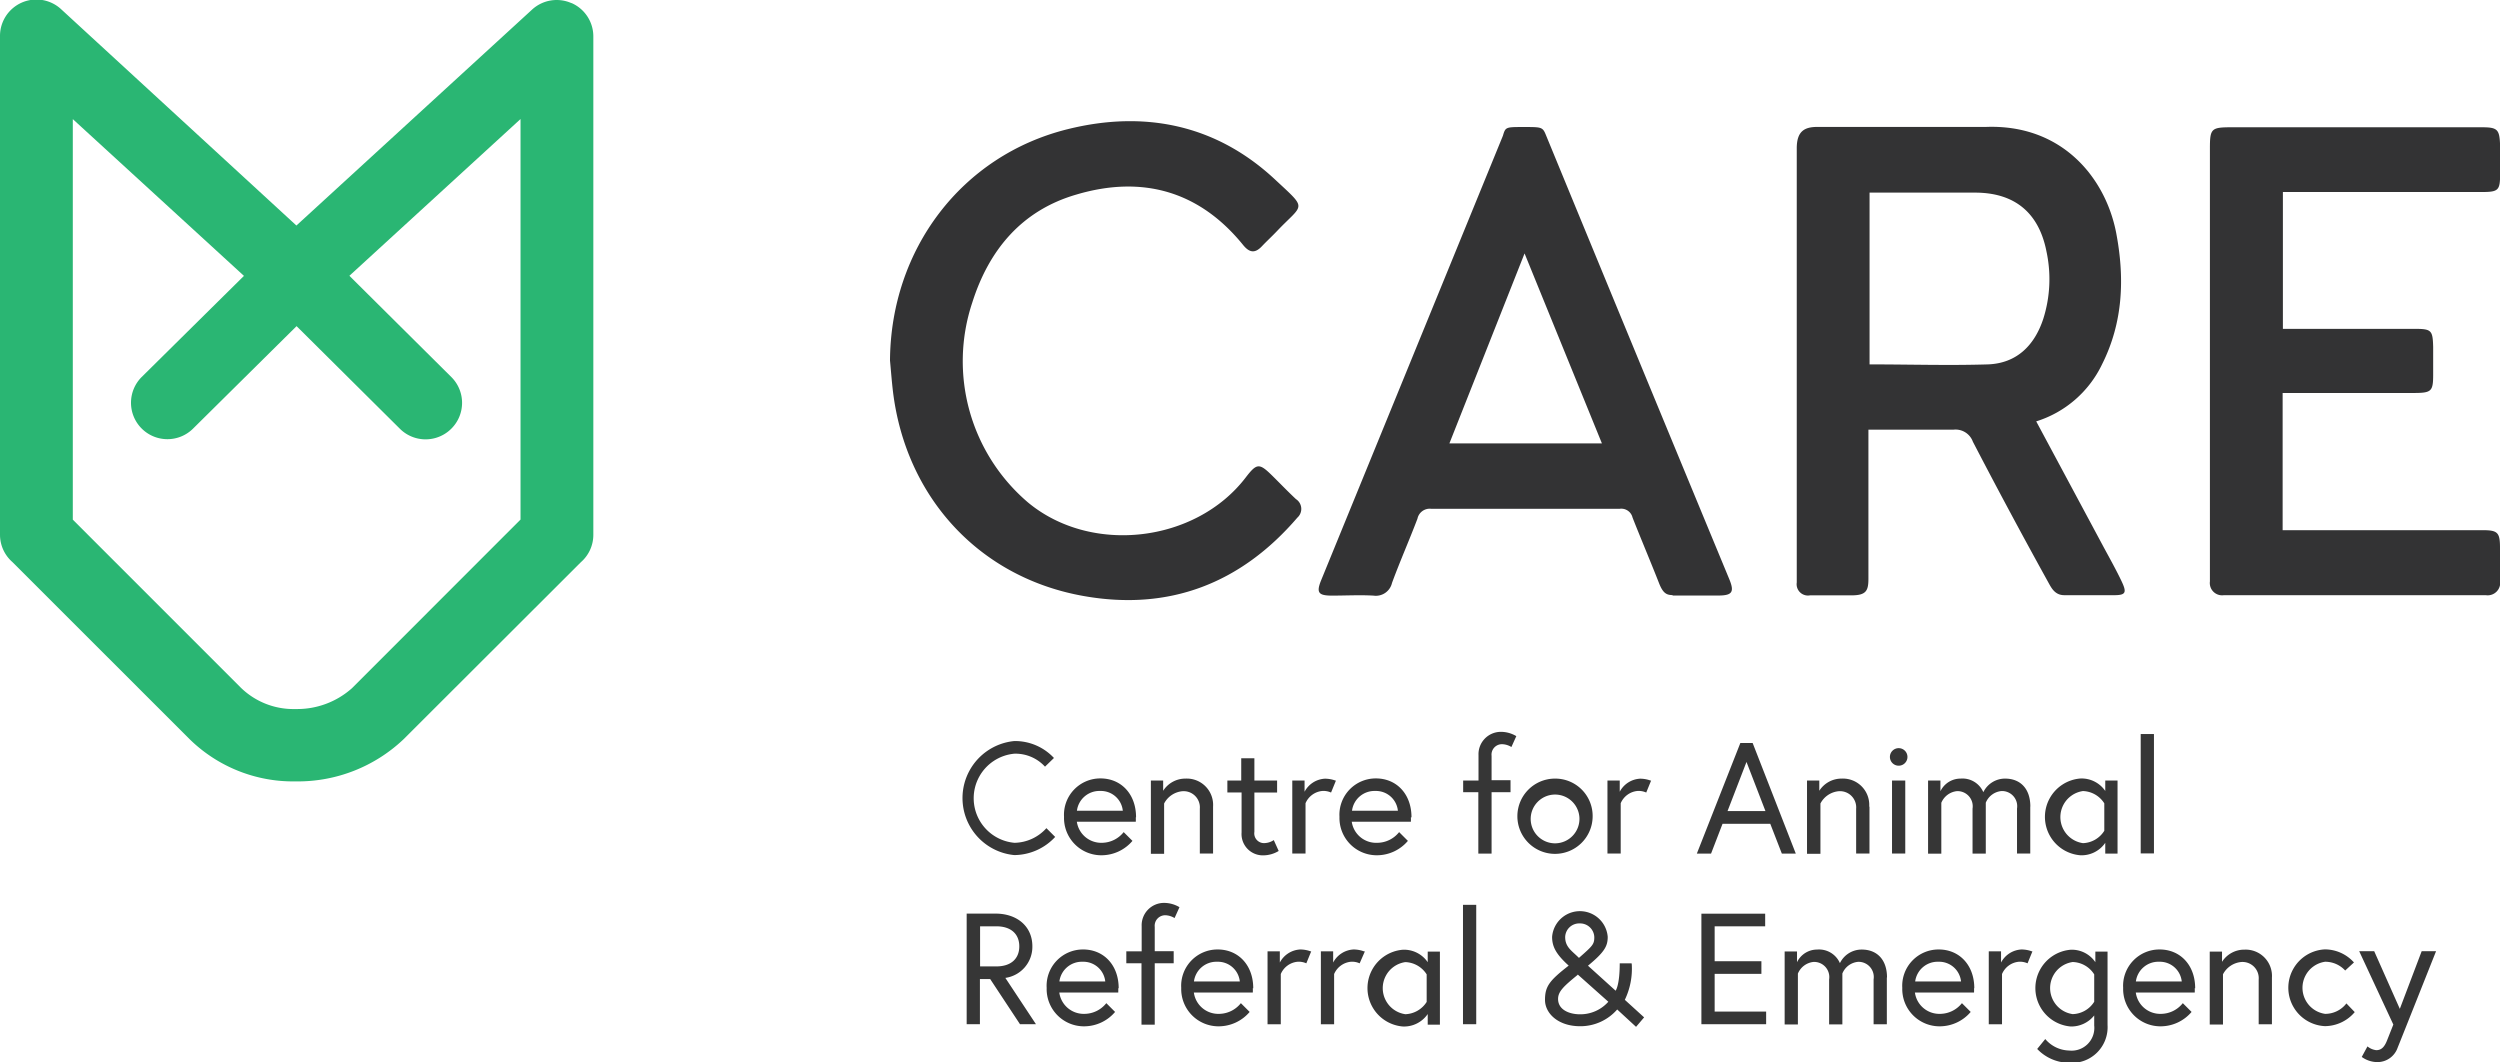 <svg id="Слой_1" data-name="Слой 1" xmlns="http://www.w3.org/2000/svg" viewBox="0 0 285 121.12"><defs><style>.cls-1{fill:#333334}.cls-2{fill:none}.cls-3{fill:#2ab673}.cls-4{fill:#363636}</style></defs><title>logo-with-text</title><path class="cls-1" d="M528.13 278.46c4.56 0 9 .14 13.51 0 3.27-.13 5.3-2.16 6.3-5.21a15 15 0 0 0 .36-7.65c-.85-4.36-3.55-6.67-8-6.72h-12.17v19.63zm19 6.5l7.69 14.34c.68 1.26 1.38 2.51 2 3.8s.58 1.65-.66 1.67h-5.84c-1.11 0-1.5-.9-1.88-1.58q-4.37-7.9-8.53-15.91a2.1 2.1 0 0 0-2.19-1.38H528v17c0 1.37-.26 1.89-1.93 1.89h-4.73a1.29 1.29 0 0 1-1.51-1.46v-49.5c0-1.91.84-2.44 2.33-2.44h19.22c8.69-.33 13.62 5.79 14.85 12 1 5.19.82 10.27-1.61 15.09a12.43 12.43 0 0 1-7.5 6.48m28.1 12.4H598c1.73 0 2 .25 2 2v3.73a1.43 1.43 0 0 1-1.63 1.68h-29.84a1.4 1.4 0 0 1-1.6-1.57v-49.36c0-2.27.15-2.41 2.47-2.41h28.55c1.79 0 2 .26 2.06 2.08v3.3c0 1.82-.21 2-2.09 2h-22.67v15.6h15.08c1.87 0 2 .19 2.05 2.05v3.16c0 1.91-.19 2.09-2.16 2.1h-15v15.61z" transform="translate(-315 -236.92)"/><path class="cls-2" d="M0 0h284.98v121.12H0z"/><path class="cls-1" d="M480.23 287.47h17.39l-8.82-21.66-8.57 21.66m25.46 17.29c-.72 0-1.12-.22-1.58-1.41-.69-1.78-2.3-5.63-3-7.43a1.32 1.32 0 0 0-1.45-1h-21.52a1.43 1.43 0 0 0-1.55 1.13c-.93 2.45-2 4.87-2.9 7.32a1.89 1.89 0 0 1-2.12 1.45c-1.57-.09-3.15 0-4.73 0s-1.8-.36-1.21-1.8l20.7-50.62c.3-1 .3-1 2.39-1s2.15 0 2.55 1q10.41 25.29 20.87 50.55c.59 1.43.35 1.84-1.15 1.86h-5.34" transform="translate(-315 -236.92)"/><path class="cls-2" d="M0 0h285v121.12H0z"/><path class="cls-1" d="M416.46 278c.09-12.64 8.14-23.36 20.28-26.36 8.76-2.17 16.91-.51 23.61 5.74 3.76 3.51 3.27 2.68.23 5.88-.56.59-1.16 1.14-1.72 1.73-.77.82-1.4.76-2.12-.11-5-6.19-11.52-8-19-5.79-6.24 1.8-10 6.3-11.91 12.35a21.15 21.15 0 0 0 6.35 22.75c7.21 6 19.11 4.6 24.81-2.81 1.3-1.69 1.56-1.7 3.1-.18.88.87 1.74 1.77 2.65 2.62a1.33 1.33 0 0 1 .16 2.11c-6.45 7.51-14.62 10.66-24.34 8.94-11.93-2.1-20.29-11.26-21.76-23.3-.14-1.18-.23-2.37-.34-3.56" transform="translate(-315 -236.92)"/><path class="cls-3" d="M355.13 315.37a9.39 9.39 0 0 1-6.4 2.38h-.07a8.59 8.59 0 0 1-6.18-2.41l-19.18-19.18V250.5l19.51 17.87-11.66 11.53a4.15 4.15 0 0 0 0 5.87 4.15 4.15 0 0 0 5.87 0l11.79-11.67 11.77 11.69a4.15 4.15 0 0 0 5.56.28c.11-.09.22-.19.32-.29a4.15 4.15 0 0 0 0-5.87l-11.63-11.55 19.51-17.87v45.66zm25-78.1a4.15 4.15 0 0 0-4.47.74l-26.87 24.62L322 238a4.15 4.15 0 0 0-7 3.06v56.82a4.14 4.14 0 0 0 1.41 3.11l20.2 20.19a16.86 16.86 0 0 0 12.05 4.82h.13a17.51 17.51 0 0 0 12.21-4.8l20.23-20.2a4.13 4.13 0 0 0 1.41-3.11v-56.82a4.15 4.15 0 0 0-2.48-3.8" transform="translate(-315 -236.92)"/><path class="cls-2" d="M0 0h284.98v121.12H0z"/><path class="cls-4" d="M434.13 324.32a4.57 4.57 0 0 0-3.48-1.48 5.1 5.1 0 0 0 0 10.16 5 5 0 0 0 3.64-1.67l1 1a6.41 6.41 0 0 1-4.66 2.07 6.53 6.53 0 0 1 0-13 6.06 6.06 0 0 1 4.52 1.93zm8.87 5.02a2.51 2.51 0 0 0-2.58-2.25 2.58 2.58 0 0 0-2.65 2.25H443zm1.48.77a4.72 4.72 0 0 1 0 .49h-6.72a2.81 2.81 0 0 0 2.84 2.4 3.21 3.21 0 0 0 2.5-1.22l1 1a4.64 4.64 0 0 1-3.46 1.64 4.25 4.25 0 0 1-4.34-4.38 4.14 4.14 0 0 1 4.16-4.38c2.32 0 4.05 1.75 4.05 4.43m8.78-1.22v5.35h-1.51v-5.1a1.85 1.85 0 0 0-2-2 2.62 2.62 0 0 0-2.07 1.4v5.73h-1.51v-8.35h1.4v1.17a3 3 0 0 1 2.56-1.39 3 3 0 0 1 3.13 3.19m1.59-2.97h1.62v-2.54h1.5v2.54h2.59v1.37H458v4.48a1.11 1.11 0 0 0 1.21 1.28 2 2 0 0 0 1-.34l.56 1.24a3.42 3.42 0 0 1-1.73.5 2.43 2.43 0 0 1-2.5-2.61v-4.56h-1.62v-1.36zm12.42 0l-.56 1.37a2.1 2.1 0 0 0-1-.18 2.31 2.31 0 0 0-1.91 1.4v5.73h-1.51v-8.32h1.4v1.28a2.79 2.79 0 0 1 2.32-1.49 3.48 3.48 0 0 1 1.21.22m7.11 3.43a2.51 2.51 0 0 0-2.58-2.25 2.58 2.58 0 0 0-2.65 2.25h5.22zm1.48.77a4.72 4.72 0 0 1 0 .49h-6.74a2.81 2.81 0 0 0 2.9 2.4 3.21 3.21 0 0 0 2.5-1.22l1 1a4.64 4.64 0 0 1-3.46 1.64 4.25 4.25 0 0 1-4.34-4.38 4.14 4.14 0 0 1 4.16-4.38c2.32 0 4.05 1.75 4.05 4.43m5.91-4.19h1.73V323a2.55 2.55 0 0 1 2.56-2.65 3.44 3.44 0 0 1 1.75.49l-.56 1.24a2.15 2.15 0 0 0-1-.32 1.19 1.19 0 0 0-1.26 1.33v2.77h2.16v1.37h-2.16v7h-1.51v-7h-1.73v-1.33zm13.23 4.16a2.78 2.78 0 1 0-2.77 3 2.79 2.79 0 0 0 2.77-3m1.51 0a4.29 4.29 0 1 1-4.29-4.38 4.26 4.26 0 0 1 4.29 4.38m6.67-4.16l-.56 1.37a2.1 2.1 0 0 0-1-.18 2.31 2.31 0 0 0-1.91 1.4v5.73h-1.51v-8.32h1.4v1.28a2.79 2.79 0 0 1 2.32-1.49 3.48 3.48 0 0 1 1.21.22m8.76 3.47h4.32l-2.16-5.6zm1.46-7.76h1.4l4.92 12.61h-1.59l-1.32-3.4h-5.44l-1.31 3.4h-1.62zm14.72 7.25v5.35h-1.52v-5.1a1.85 1.85 0 0 0-2-2 2.62 2.62 0 0 0-2.07 1.4v5.73H521v-8.35h1.4v1.17a3 3 0 0 1 2.56-1.39 3 3 0 0 1 3.13 3.19m2.6-2.97h1.51v8.32h-1.51v-8.32zm.76-3.69a1 1 0 1 1-1 1 1 1 0 0 1 1-1m15 6.66v5.35h-1.51v-5.12a1.73 1.73 0 0 0-1.78-2 2.14 2.14 0 0 0-1.78 1.33v5.8h-1.51v-5.12a1.73 1.73 0 0 0-1.78-2 2.17 2.17 0 0 0-1.78 1.33v5.8h-1.51v-8.34h1.41v1.22a2.54 2.54 0 0 1 2.3-1.44 2.59 2.59 0 0 1 2.59 1.55 2.75 2.75 0 0 1 2.48-1.55c1.73 0 2.88 1.14 2.88 3.19m8.43-.37a3 3 0 0 0-2.43-1.4 3 3 0 0 0 0 5.94 3 3 0 0 0 2.43-1.41v-3.13zm1.51-2.59v8.32H555V333a3.27 3.27 0 0 1-2.85 1.42 4.39 4.39 0 0 1 0-8.75 3.27 3.27 0 0 1 2.85 1.42v-1.19h1.39z" transform="translate(-315 -236.92)"/><path class="cls-4" d="M244.04 83.68h1.51v13.61h-1.51z"/><path class="cls-4" d="M431.2 344.81c0-1.39-.92-2.29-2.61-2.29h-1.86v4.57h1.86c1.69 0 2.61-.9 2.61-2.29m-6-3.73h3.28c2.5 0 4.21 1.48 4.21 3.73a3.58 3.58 0 0 1-3.08 3.6l3.49 5.28h-1.82l-3.4-5.15h-1.17v5.15h-1.51v-12.6zm15.8 7.74a2.51 2.51 0 0 0-2.58-2.25 2.58 2.58 0 0 0-2.65 2.25H441zm1.48.77a4.72 4.72 0 0 1 0 .49h-6.72a2.81 2.81 0 0 0 2.86 2.43 3.21 3.21 0 0 0 2.5-1.22l1 1a4.64 4.64 0 0 1-3.46 1.64 4.25 4.25 0 0 1-4.34-4.38 4.14 4.14 0 0 1 4.16-4.38c2.32 0 4.05 1.75 4.05 4.43m.89-4.22h1.73v-2.87a2.55 2.55 0 0 1 2.56-2.65 3.45 3.45 0 0 1 1.75.49l-.56 1.24a2.15 2.15 0 0 0-1-.32 1.2 1.2 0 0 0-1.26 1.33v2.77h2.16v1.37h-2.16v7h-1.51v-7h-1.73v-1.37zm12.92 3.44a2.51 2.51 0 0 0-2.58-2.25 2.58 2.58 0 0 0-2.65 2.25h5.22zm1.48.77a4.72 4.72 0 0 1 0 .49h-6.72a2.81 2.81 0 0 0 2.86 2.43 3.21 3.21 0 0 0 2.5-1.22l1 1a4.64 4.64 0 0 1-3.46 1.64 4.25 4.25 0 0 1-4.34-4.38 4.14 4.14 0 0 1 4.16-4.38c2.32 0 4.05 1.75 4.05 4.43m6.61-4.22l-.56 1.37a2.1 2.1 0 0 0-1-.18 2.31 2.31 0 0 0-1.91 1.4v5.73h-1.51v-8.32h1.4v1.28a2.79 2.79 0 0 1 2.32-1.49 3.48 3.48 0 0 1 1.21.22m6.17-.01l-.6 1.37a2.1 2.1 0 0 0-1-.18 2.32 2.32 0 0 0-1.91 1.4v5.73h-1.51v-8.32h1.4v1.28a2.79 2.79 0 0 1 2.32-1.49 3.48 3.48 0 0 1 1.21.22m7.13 2.62a3 3 0 0 0-2.43-1.4 3 3 0 0 0 0 5.94 3 3 0 0 0 2.43-1.4V348zm1.51-2.59v8.32h-1.39v-1.21a3.27 3.27 0 0 1-2.84 1.42 4.39 4.39 0 0 1 0-8.75 3.27 3.27 0 0 1 2.84 1.42v-1.21h1.39z" transform="translate(-315 -236.92)"/><path class="cls-4" d="M166.78 103.15h1.51v13.61h-1.51z"/><path class="cls-4" d="M495 346.12c1.58-1.39 1.75-1.55 1.75-2.38a1.62 1.62 0 0 0-1.66-1.55 1.6 1.6 0 0 0-1.66 1.55c0 1.15.74 1.55 1.57 2.38m3.35 5l-3.48-3.1-.05.06c-1.51 1.24-2.2 1.85-2.2 2.72 0 1.26 1.32 1.75 2.5 1.75a4.26 4.26 0 0 0 3.22-1.42m2.68-4.3a8.19 8.19 0 0 1-.79 4.07l2.2 2-.92 1.08-2.15-1.98a5.56 5.56 0 0 1-4.23 1.91c-2.49 0-4-1.46-4-3s.5-2.2 2.7-3.91c-1.44-1.3-1.89-2.16-1.89-3.28a3.18 3.18 0 0 1 6.34 0c0 1.06-.36 1.73-2.25 3.29l3.15 2.85s.47-.59.47-3.12H501z" transform="translate(-315 -236.92)"/><path class="cls-4" d="M195.47 109.58h5.33v1.44h-5.33v4.3h5.87v1.44h-7.38v-12.6h7.27v1.44h-5.76v3.98z"/><path class="cls-4" d="M530.1 348.34v5.35h-1.51v-5.12a1.73 1.73 0 0 0-1.78-2 2.14 2.14 0 0 0-1.78 1.33v5.8h-1.51v-5.12a1.73 1.73 0 0 0-1.78-2 2.17 2.17 0 0 0-1.78 1.33v5.8h-1.51v-8.32h1.41v1.22a2.54 2.54 0 0 1 2.3-1.44 2.59 2.59 0 0 1 2.59 1.55 2.75 2.75 0 0 1 2.49-1.55c1.73 0 2.88 1.14 2.88 3.19m8.44.45a2.51 2.51 0 0 0-2.58-2.25 2.58 2.58 0 0 0-2.65 2.25h5.22zm1.48.77a4.72 4.72 0 0 1 0 .49h-6.74a2.81 2.81 0 0 0 2.86 2.43 3.21 3.21 0 0 0 2.5-1.22l1 1a4.64 4.64 0 0 1-3.46 1.64 4.25 4.25 0 0 1-4.34-4.38 4.14 4.14 0 0 1 4.16-4.38c2.32 0 4.05 1.75 4.05 4.43m6.63-4.22l-.56 1.37a2.1 2.1 0 0 0-1-.18 2.31 2.31 0 0 0-1.91 1.4v5.73h-1.51v-8.32h1.4v1.28a2.79 2.79 0 0 1 2.32-1.49 3.48 3.48 0 0 1 1.21.22m7.09 2.62a3 3 0 0 0-2.45-1.41 3 3 0 0 0 0 5.94 3 3 0 0 0 2.45-1.41V348zm0 4.68a3.34 3.34 0 0 1-2.68 1.26 4.39 4.39 0 0 1 0-8.75 3.24 3.24 0 0 1 2.81 1.42v-1.21h1.39v8.36a4.07 4.07 0 0 1-4.38 4.32 5.07 5.07 0 0 1-3.64-1.58l.92-1.13a3.67 3.67 0 0 0 2.72 1.31 2.59 2.59 0 0 0 2.86-2.85v-1.15zm9.98-3.87a2.51 2.51 0 0 0-2.58-2.25 2.58 2.58 0 0 0-2.65 2.25h5.22zm1.48.77a4.72 4.72 0 0 1 0 .49h-6.72a2.81 2.81 0 0 0 2.86 2.43 3.21 3.21 0 0 0 2.5-1.22l1 1a4.64 4.64 0 0 1-3.46 1.64 4.25 4.25 0 0 1-4.34-4.38 4.14 4.14 0 0 1 4.16-4.38c2.32 0 4.05 1.75 4.05 4.43m8.75-1.25v5.35h-1.51v-5.1a1.85 1.85 0 0 0-2-2 2.62 2.62 0 0 0-2.07 1.4v5.73h-1.51v-8.32h1.4v1.17a3 3 0 0 1 2.56-1.39 3 3 0 0 1 3.13 3.19m9.44 3.93a4.48 4.48 0 0 1-3.4 1.6 4.38 4.38 0 0 1 0-8.75 4.46 4.46 0 0 1 3.31 1.49l-1 .92a3.08 3.08 0 0 0-2.29-1 3 3 0 0 0 0 5.94 3.05 3.05 0 0 0 2.43-1.19zm1.45 3.91a1.94 1.94 0 0 0 1 .43c.67 0 1-.47 1.3-1.28l.65-1.64-3.89-8.36h1.71l2.92 6.57 2.49-6.57h1.64s-4.18 10.52-4.38 11A2.44 2.44 0 0 1 586 358a3.06 3.06 0 0 1-1.76-.59z" transform="translate(-315 -236.92)"/><path class="cls-2" d="M0 0h285v121.12H0z"/></svg>
